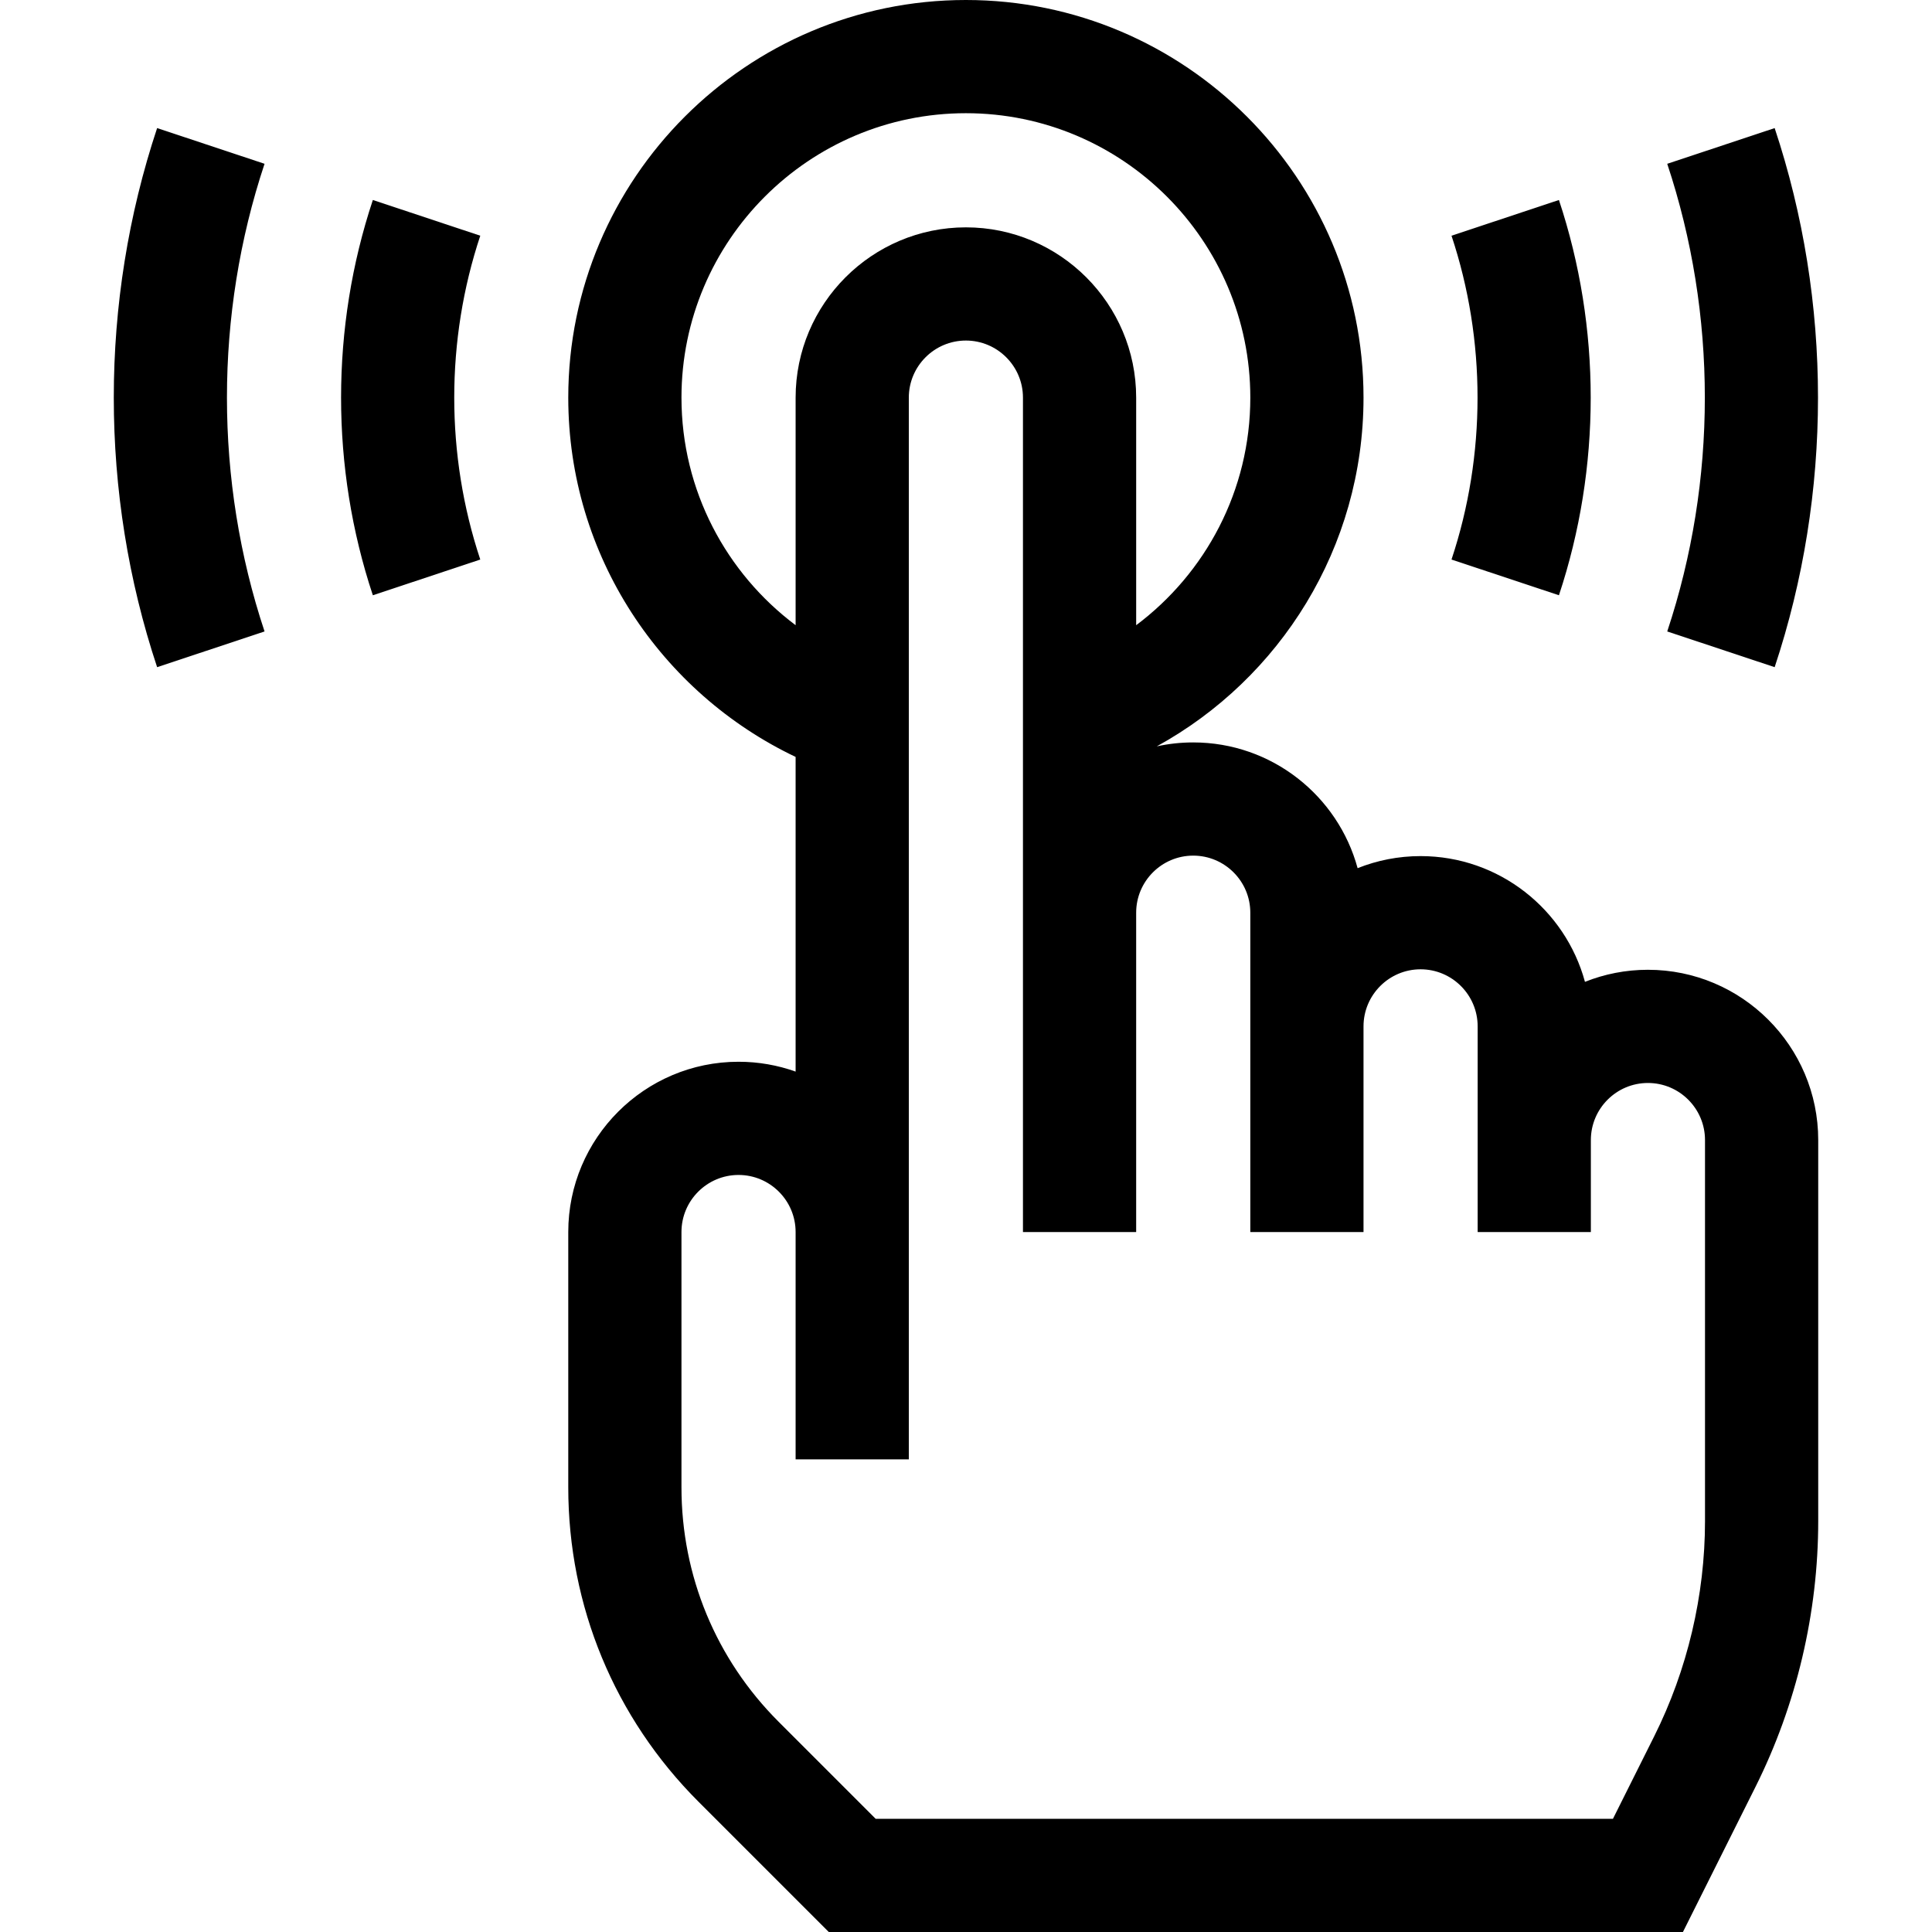 <svg id="Capa_1" enable-background="new 0 0 512 512" height="512" viewBox="0 0 512 512" width="512" xmlns="http://www.w3.org/2000/svg"><g><path d="m98.81 53c-11.229 33.774-11.229 70.976 0 104.75l28.469-9.465c-9.2-27.671-9.2-58.149 0-85.82z"/><path d="m41.639 33.943c-15.314 46.063-15.314 96.8 0 142.863l28.469-9.465c-13.286-39.96-13.286-83.974 0-123.934z"/><path d="m413.133 157.75c11.229-33.774 11.229-70.976 0-104.75l-28.469 9.465c9.2 27.671 9.2 58.149 0 85.82z"/><path d="m470.303 176.807c15.314-46.063 15.314-96.8 0-142.863l-28.469 9.465c13.286 39.96 13.286 83.974 0 123.934z"/><path d="m436.721 257c-5.893 0-11.525 1.136-16.69 3.199-5.201-19.177-22.76-33.324-43.56-33.324-5.893 0-11.525 1.136-16.69 3.199-5.201-19.177-22.76-33.324-43.56-33.324-3.316 0-6.549.359-9.664 1.042 32.626-17.93 54.789-52.633 54.789-92.417 0-58.104-47.271-105.375-105.375-105.375s-105.375 47.271-105.375 105.375c0 41.966 24.66 78.28 60.25 95.215v83.393c-4.73-1.688-9.822-2.607-15.125-2.607-24.882 0-45.125 20.243-45.125 45.125v67.646c0 31.479 12.259 61.075 34.519 83.335l34.519 34.518h226.358l19.208-38.417c10.891-21.781 16.646-46.164 16.646-70.514v-100.944c0-24.882-20.243-45.125-45.125-45.125zm-256.125-151.625c0-41.562 33.814-75.375 75.375-75.375s75.375 33.813 75.375 75.375c0 24.648-11.9 46.557-30.25 60.313v-60.313c0-24.882-20.243-45.125-45.125-45.125s-45.125 20.243-45.125 45.125v60.308c-18.348-13.758-30.25-35.662-30.25-60.308zm271.25 297.694c0 19.717-4.661 39.461-13.479 57.098l-10.916 21.833h-195.392l-25.731-25.731c-16.593-16.594-25.731-38.655-25.731-62.122v-67.647c0-8.34 6.785-15.125 15.125-15.125s15.125 6.785 15.125 15.125v60.25h30v-281.375c0-8.34 6.785-15.125 15.125-15.125s15.125 6.785 15.125 15.125v221.125h30v-84.625c0-8.34 6.785-15.125 15.125-15.125s15.125 6.785 15.125 15.125v30.125 54.5h30v-54.5c0-8.34 6.785-15.125 15.125-15.125s15.125 6.785 15.125 15.125v30.125 24.375h30v-24.375c0-8.34 6.785-15.125 15.125-15.125s15.125 6.785 15.125 15.125v100.944z"/></g></svg>